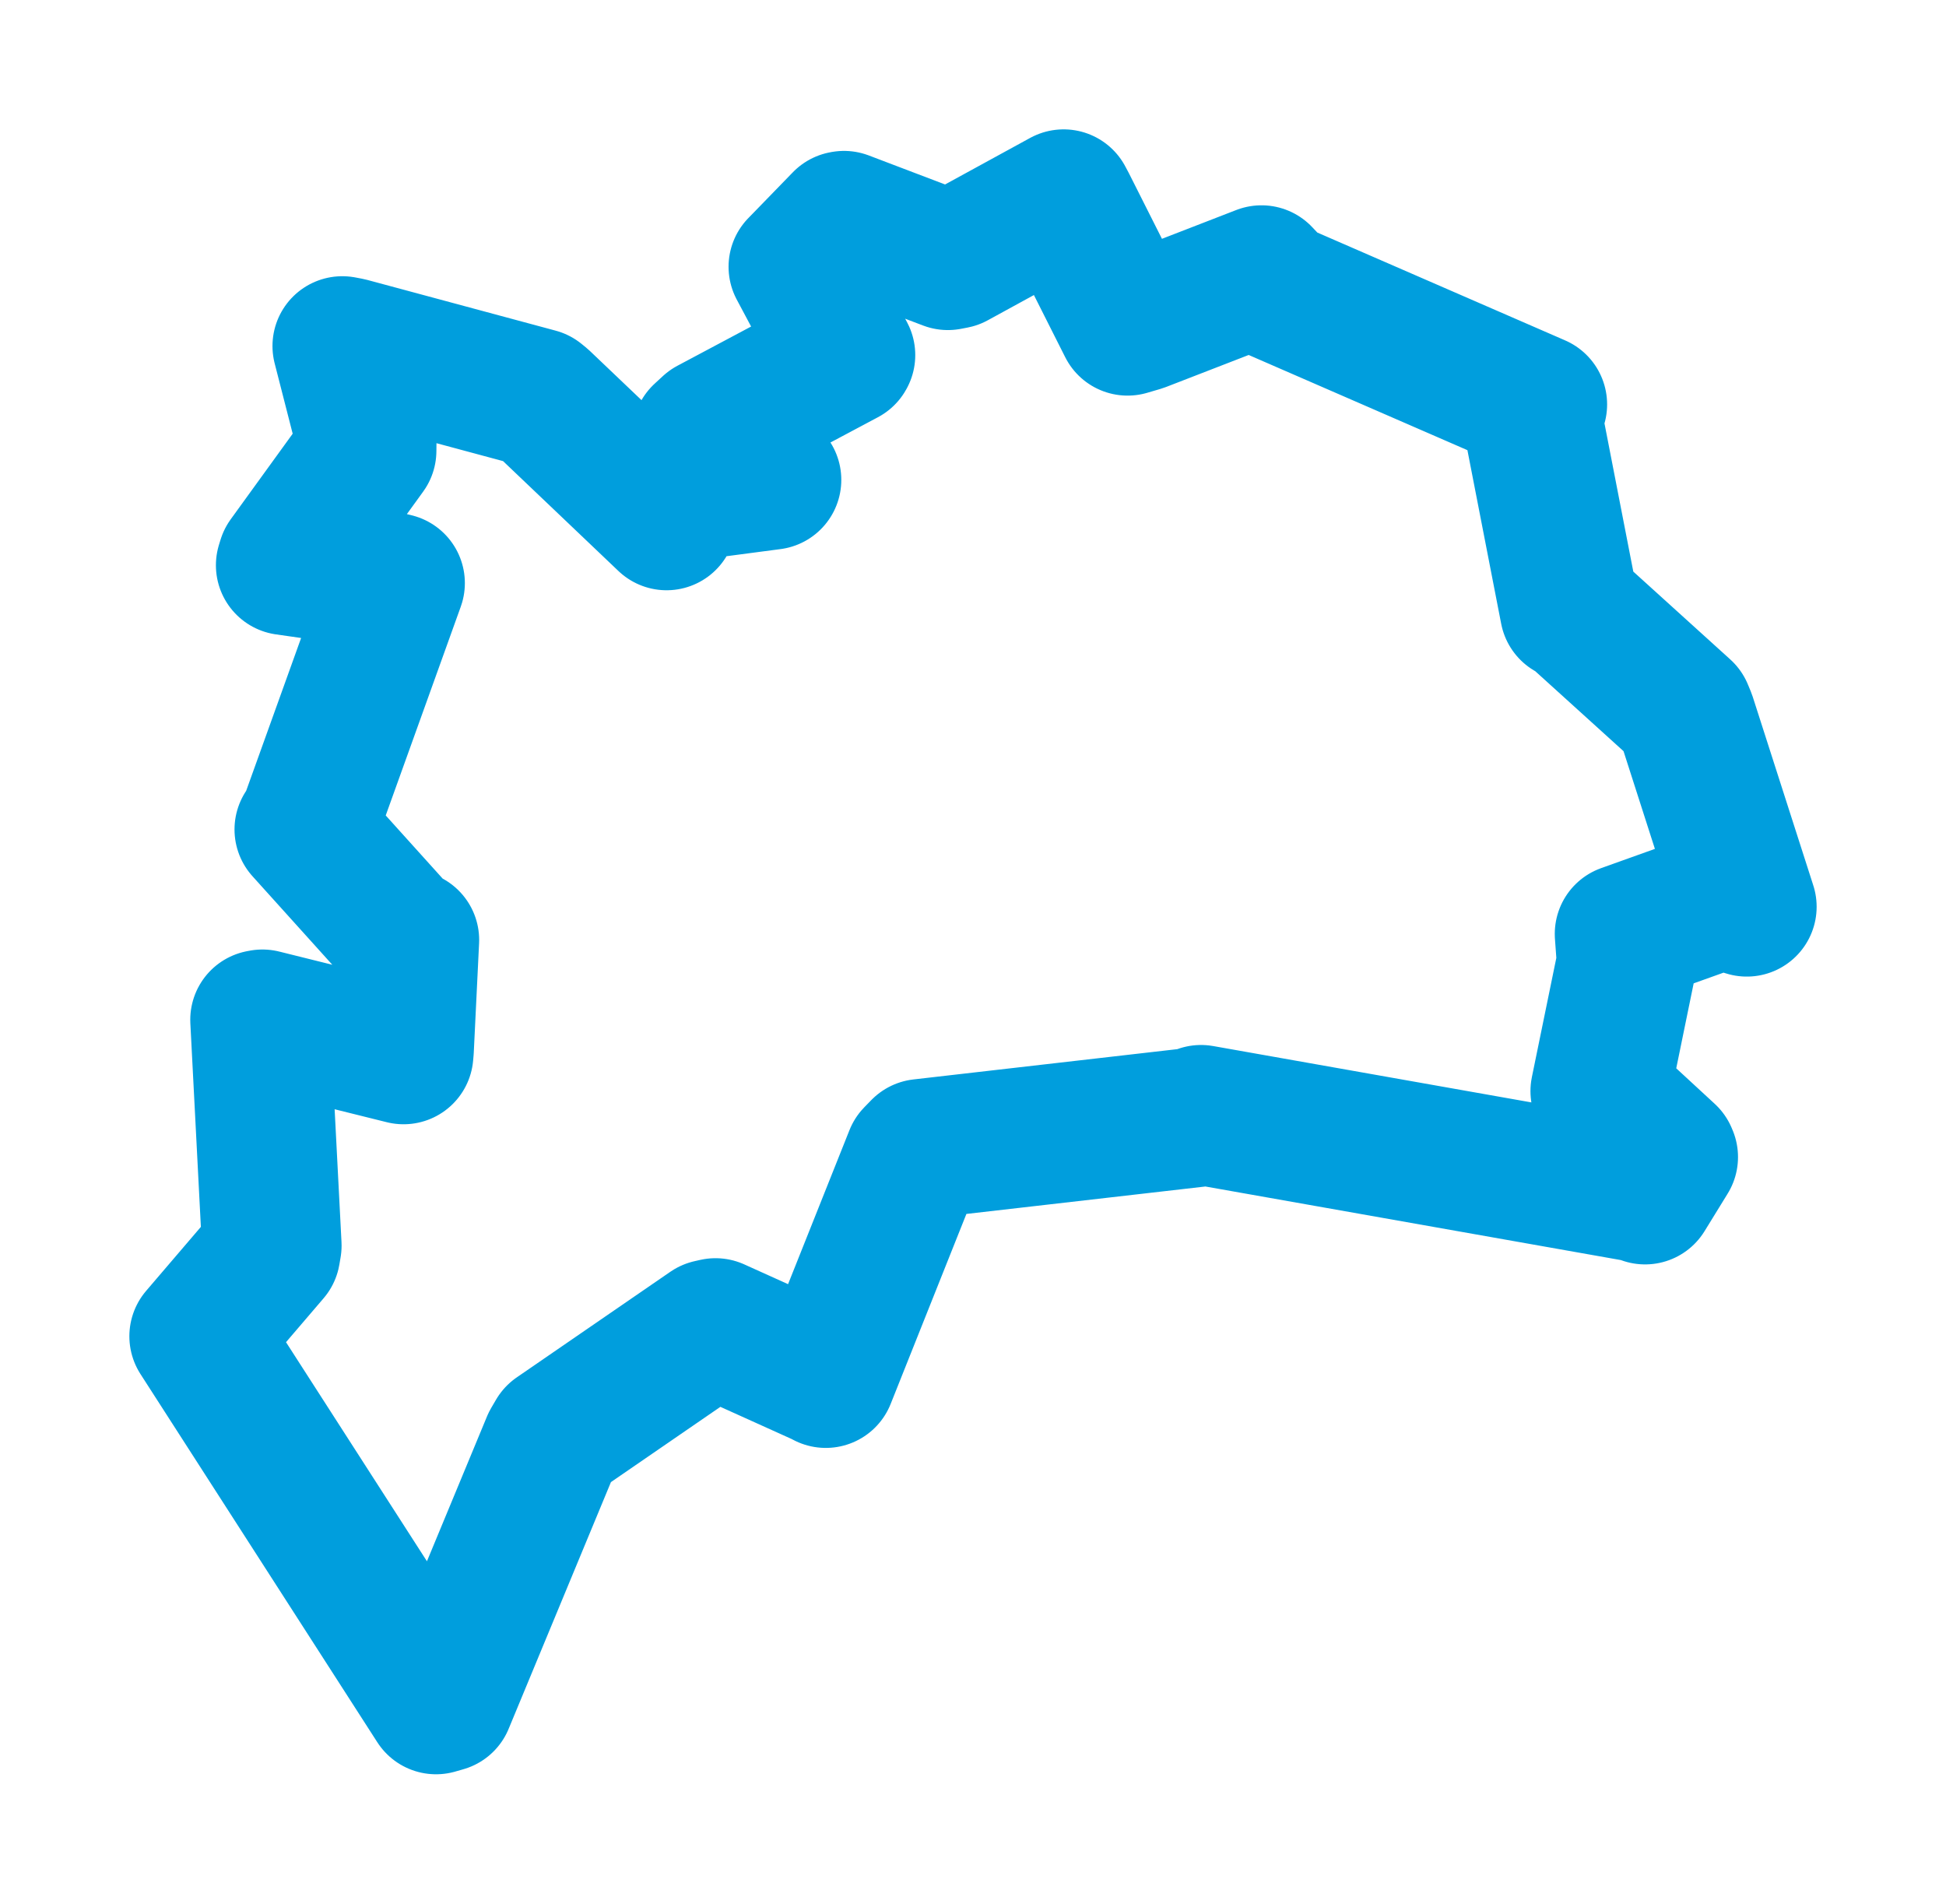 <svg viewBox="0 0 78.675 76.96" width="78.675" height="76.96" xmlns="http://www.w3.org/2000/svg">
  <title>Plesná, okres Cheb, Karlovarský kraj, Severozápad, 35135, Česko</title>
  <desc>Geojson of Plesná, okres Cheb, Karlovarský kraj, Severozápad, 35135, Česko</desc>
  <polygon points="8.053,54.023 17.628,68.908 17.956,68.814 22.296,58.346 22.491,58.012 28.702,53.741 28.928,53.69 33.271,55.651 33.386,55.714 36.966,46.734 37.248,46.445 48.521,45.151 48.557,45.07 66.429,48.235 66.509,48.295 67.443,46.778 67.41,46.7 64.73,44.227 64.698,44.112 65.765,38.909 65.681,37.756 69.613,36.349 70.622,36.659 68.173,29.03 68.058,28.752 63.669,24.776 63.463,24.681 61.932,16.81 62.151,16.35 51.603,11.76 51.001,11.123 46.118,13.015 45.587,13.171 43.131,8.296 43.002,8.053 38.582,10.471 38.321,10.521 34.123,8.924 34.079,8.932 32.474,10.585 32.278,10.785 34.18,14.355 34.169,14.375 28.714,17.279 28.382,17.585 30.596,18.84 31.19,19.4 27.32,19.91 26.949,21.04 21.898,16.229 21.732,16.094 14.109,14.041 13.839,13.99 14.824,17.835 14.82,18.222 11.614,22.65 11.552,22.852 15.066,23.354 15.971,23.574 12.481,33.283 12.304,33.534 16.249,37.909 16.549,38.001 16.334,42.425 16.316,42.629 10.609,41.21 10.515,41.228 10.987,50.358 10.937,50.652 8.053,54.023" stroke="#009edd" stroke-width="5.646px" fill="none" stroke-linejoin="round" vector-effect="non-scaling-stroke"></polygon>
</svg>